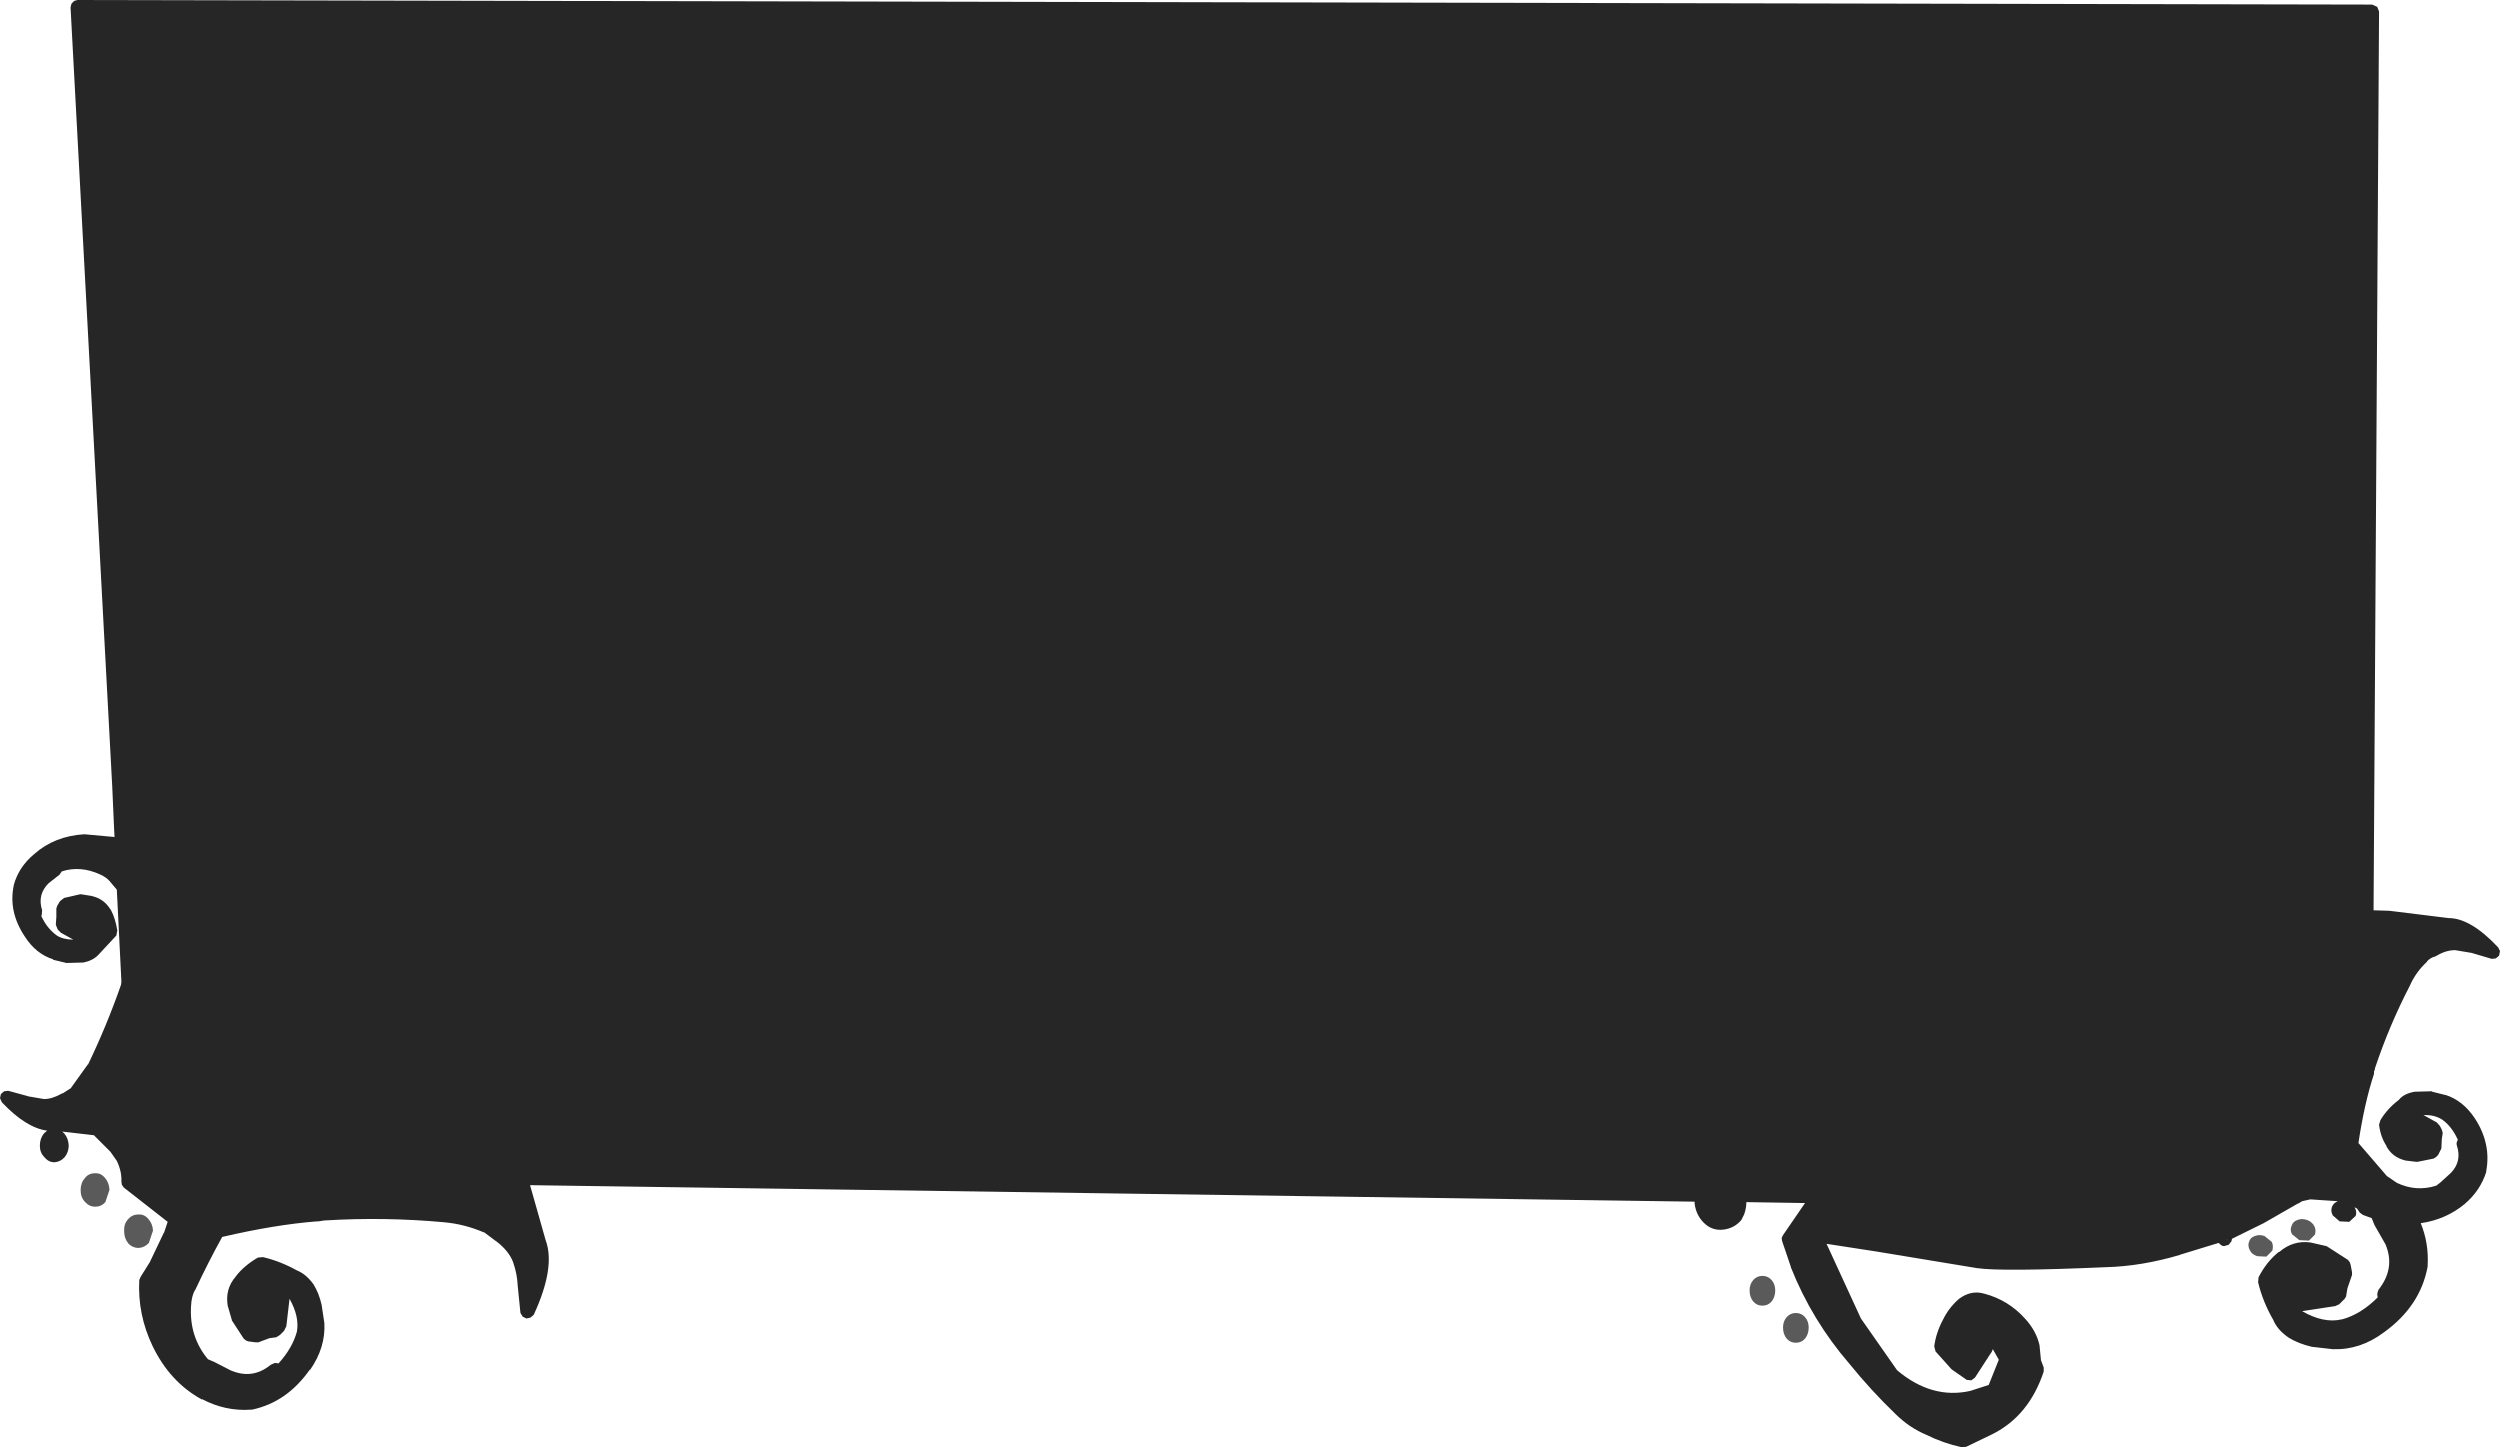 <?xml version="1.0" encoding="UTF-8" standalone="no"?>
<svg xmlns:xlink="http://www.w3.org/1999/xlink" height="157.95px" width="272.85px" xmlns="http://www.w3.org/2000/svg">
  <g transform="matrix(1, 0, 0, 1, 7.45, -27.35)">
    <path d="M184.9 166.6 Q185.5 166.6 185.9 167.05 186.3 167.5 186.3 168.2 186.3 168.9 185.9 169.4 185.5 169.85 184.9 169.85 184.3 169.85 183.9 169.4 183.5 168.9 183.5 168.2 183.5 167.5 183.9 167.05 184.3 166.6 184.9 166.6 M188.55 170.65 Q189.15 170.65 189.55 171.1 189.95 171.55 189.95 172.25 189.95 172.95 189.55 173.45 189.15 173.9 188.55 173.9 187.95 173.9 187.55 173.45 187.15 172.95 187.15 172.25 187.15 171.55 187.55 171.1 187.95 170.65 188.55 170.65 M242.65 161.15 Q242.8 160.65 243.3 160.5 243.75 160.3 244.35 160.5 244.9 160.7 245.15 161.2 245.35 161.6 245.2 162.1 L244.55 162.75 243.5 162.7 242.7 162.05 Q242.45 161.6 242.65 161.15 M240.55 163.85 L239.9 164.5 238.9 164.45 Q238.3 164.25 238.1 163.8 237.85 163.35 238.0 162.9 238.15 162.4 238.65 162.25 239.15 162.05 239.7 162.25 L240.5 162.9 Q240.7 163.35 240.55 163.85 M4.0 155.9 Q4.45 156.4 4.5 157.2 L4.05 158.55 Q3.6 159.05 2.95 159.05 2.3 159.05 1.85 158.55 1.35 158.05 1.35 157.25 1.35 156.45 1.8 155.95 2.2 155.4 2.9 155.4 3.55 155.35 4.0 155.9 M7.65 159.9 Q8.3 159.85 8.75 160.4 9.2 160.9 9.25 161.65 L8.8 163.0 Q8.35 163.5 7.7 163.55 7.0 163.55 6.55 163.05 6.1 162.5 6.1 161.75 6.05 160.95 6.5 160.45 6.95 159.9 7.65 159.9" fill="#151515" fill-opacity="0.702" fill-rule="evenodd" stroke="none"/>
    <path d="M251.45 27.85 L252.0 28.1 252.2 28.6 251.6 126.7 253.25 126.75 253.3 126.75 259.8 127.55 Q262.2 127.55 265.2 130.75 L265.4 131.15 265.3 131.65 264.95 131.95 264.5 132.0 262.3 131.35 260.5 131.05 Q259.5 131.05 258.5 131.65 L258.3 131.75 Q257.85 131.85 257.45 132.25 L257.45 132.3 Q256.2 133.45 255.55 134.95 253.3 139.3 251.75 143.95 L251.75 144.05 251.65 144.3 251.65 144.55 Q250.6 147.75 249.95 152.1 L253.05 155.7 254.15 156.45 Q256.25 157.45 258.45 156.75 L258.9 156.4 260.05 155.35 Q261.25 154.1 260.7 152.4 260.6 152.1 260.75 151.85 L260.8 151.75 Q260.15 150.3 259.1 149.55 258.25 149.0 257.05 149.05 L258.5 149.85 258.85 150.25 259.05 150.65 259.15 151.0 259.05 151.65 259.0 152.7 258.85 153.0 258.65 153.4 258.4 153.65 258.15 153.8 256.4 154.15 256.25 154.15 255.0 154.0 255.05 154.0 Q253.65 153.65 253.0 152.45 L253.0 152.4 Q252.35 151.4 252.2 150.1 L252.35 149.6 Q253.1 148.35 254.35 147.4 254.9 146.7 256.1 146.5 L257.95 146.45 258.0 146.5 259.4 146.85 259.45 146.85 Q261.35 147.45 262.65 149.4 264.45 152.15 263.9 155.15 L263.9 155.25 Q263.25 157.3 261.55 158.75 259.5 160.45 256.75 160.85 257.65 163.05 257.5 165.5 L257.5 165.6 Q256.7 169.9 252.75 172.75 250.15 174.7 247.2 174.6 L247.15 174.6 244.95 174.35 244.9 174.35 Q243.4 174.0 242.35 173.35 241.1 172.5 240.65 171.4 239.5 169.4 239.0 167.3 L239.05 166.75 Q239.95 165.0 241.3 163.95 L241.3 164.0 Q242.8 162.7 244.7 162.95 L246.45 163.35 246.55 163.4 248.8 164.85 249.0 165.1 249.1 165.4 249.25 166.2 249.25 166.5 248.75 167.95 248.6 168.85 248.45 169.1 247.85 169.7 247.4 169.9 243.8 170.45 Q246.15 171.8 248.1 171.35 L248.15 171.35 Q250.2 170.8 252.05 168.95 L252.0 168.65 252.05 168.35 252.15 168.1 Q254.0 165.75 252.9 163.15 L251.7 161.05 251.4 160.3 250.45 159.95 250.1 159.7 249.8 159.25 249.5 159.1 249.55 159.15 Q249.8 159.6 249.65 160.05 L248.95 160.7 247.9 160.65 247.15 160.0 Q246.9 159.55 247.05 159.1 247.2 158.65 247.7 158.45 L244.7 158.25 243.8 158.45 243.4 158.7 243.35 158.7 239.6 160.85 236.15 162.55 236.1 162.8 235.8 163.2 235.3 163.35 Q235.05 163.35 234.85 163.15 L234.7 163.0 230.45 164.3 230.5 164.3 Q226.3 165.55 222.4 165.65 210.95 166.15 208.3 165.75 L197.4 163.95 191.9 163.1 195.65 171.25 199.6 176.9 Q203.4 180.1 207.6 179.15 L209.6 178.5 210.7 175.75 210.05 174.6 209.9 174.95 209.85 175.0 208.1 177.7 207.7 178.0 207.2 177.95 205.55 176.8 203.8 174.85 203.65 174.3 Q203.85 172.8 204.6 171.4 205.2 170.15 206.25 169.2 L206.3 169.15 Q207.65 168.1 209.15 168.55 211.75 169.25 213.55 171.25 214.8 172.6 215.15 174.2 L215.15 174.25 215.3 175.8 215.6 176.6 215.6 177.05 Q214.0 181.85 210.05 183.85 L207.15 185.25 206.65 185.3 Q204.6 184.85 202.8 183.95 200.9 183.15 199.4 181.65 196.75 179.1 194.4 176.2 190.3 171.45 188.0 165.65 L188.0 165.6 187.05 162.8 187.0 162.45 187.15 162.15 189.55 158.65 183.15 158.55 Q183.15 159.55 182.65 160.4 L182.6 160.5 Q181.85 161.4 180.65 161.55 179.4 161.7 178.5 160.8 177.65 159.95 177.5 158.7 L177.5 158.5 50.4 156.7 52.1 162.7 Q53.2 165.65 50.8 170.85 L50.45 171.15 50.0 171.25 49.6 171.05 49.35 170.65 49.05 167.65 Q49.0 166.4 48.55 165.1 48.1 163.9 46.75 162.85 L46.6 162.75 45.4 161.85 45.35 161.85 Q43.25 160.95 41.05 160.75 34.55 160.15 28.0 160.55 L27.95 160.55 27.3 160.65 27.15 160.65 Q22.6 161.0 16.8 162.35 15.25 165.15 13.85 168.15 L13.8 168.2 Q13.45 168.85 13.4 169.9 13.2 173.25 15.25 175.7 L15.95 176.0 17.7 176.9 Q20.1 177.95 22.1 176.3 L22.55 176.1 22.95 176.15 Q24.45 174.5 24.95 172.7 25.25 171.05 24.15 169.1 L23.8 172.1 23.55 172.6 23.1 173.05 22.7 173.3 21.95 173.4 20.75 173.85 20.45 173.85 19.65 173.75 19.4 173.65 19.15 173.45 17.85 171.45 17.85 171.4 17.4 169.85 Q17.1 168.0 18.3 166.65 L18.25 166.7 Q19.15 165.5 20.7 164.6 L21.25 164.55 Q23.15 165.0 24.95 166.0 25.95 166.4 26.75 167.5 27.35 168.45 27.65 169.75 L27.95 171.75 Q28.1 174.4 26.4 176.85 L26.35 176.85 Q23.85 180.4 20.05 181.2 L19.95 181.2 Q17.15 181.4 14.6 180.05 L14.6 180.1 Q11.1 178.2 9.2 174.25 7.55 170.8 7.75 167.05 L7.9 166.7 8.9 165.1 10.45 161.85 10.45 161.9 10.85 160.7 6.05 156.95 5.85 156.65 5.8 156.3 Q5.85 155.2 5.3 154.05 L4.6 153.05 4.45 152.9 2.8 151.25 -0.65 150.85 -0.45 151.05 Q0.0 151.55 0.05 152.35 0.05 153.1 -0.4 153.65 -0.85 154.15 -1.5 154.2 -2.15 154.2 -2.6 153.65 -3.1 153.15 -3.1 152.4 -3.1 151.6 -2.65 151.05 L-2.3 150.75 Q-4.6 150.45 -7.25 147.65 L-7.45 147.2 -7.35 146.75 -7.0 146.45 -6.55 146.4 -4.35 147.0 -4.4 147.0 -2.65 147.3 Q-1.75 147.3 -0.7 146.7 L-0.55 146.65 0.3 146.1 0.25 146.15 2.15 143.5 2.15 143.55 Q4.2 139.3 5.75 134.85 L5.75 134.9 5.8 134.5 5.3 124.45 4.5 123.5 Q4.15 123.1 3.5 122.8 1.35 121.8 -0.7 122.45 L-0.95 122.8 -1.0 122.85 -2.15 123.75 Q-3.4 125.0 -2.85 126.7 L-2.9 127.25 -2.95 127.3 Q-2.35 128.65 -1.25 129.45 -0.55 129.9 0.55 129.9 L-0.8 129.15 -1.15 128.8 -1.35 128.3 -1.35 128.15 -1.3 127.4 -1.3 126.5 -1.2 126.2 -0.9 125.7 -0.45 125.35 1.3 124.95 1.4 124.95 2.65 125.15 2.6 125.15 Q3.9 125.45 4.6 126.6 L4.65 126.65 Q5.15 127.6 5.35 128.9 L5.25 129.45 3.25 131.6 Q2.65 132.2 1.65 132.4 L-0.2 132.45 -0.4 132.4 -1.65 132.1 -1.65 132.05 Q-3.55 131.45 -4.75 129.55 -6.55 126.85 -5.95 124.0 L-5.95 123.95 Q-5.4 121.95 -3.7 120.55 -1.5 118.6 1.75 118.4 L5.05 118.7 5.0 117.75 4.8 113.2 0.25 28.15 0.35 27.75 0.65 27.45 1.0 27.35 251.45 27.85 M235.55 162.7 L235.65 162.65 235.6 162.65 235.55 162.7" fill="#000000" fill-opacity="0.851" fill-rule="evenodd" stroke="none"/>
  </g>
</svg>
